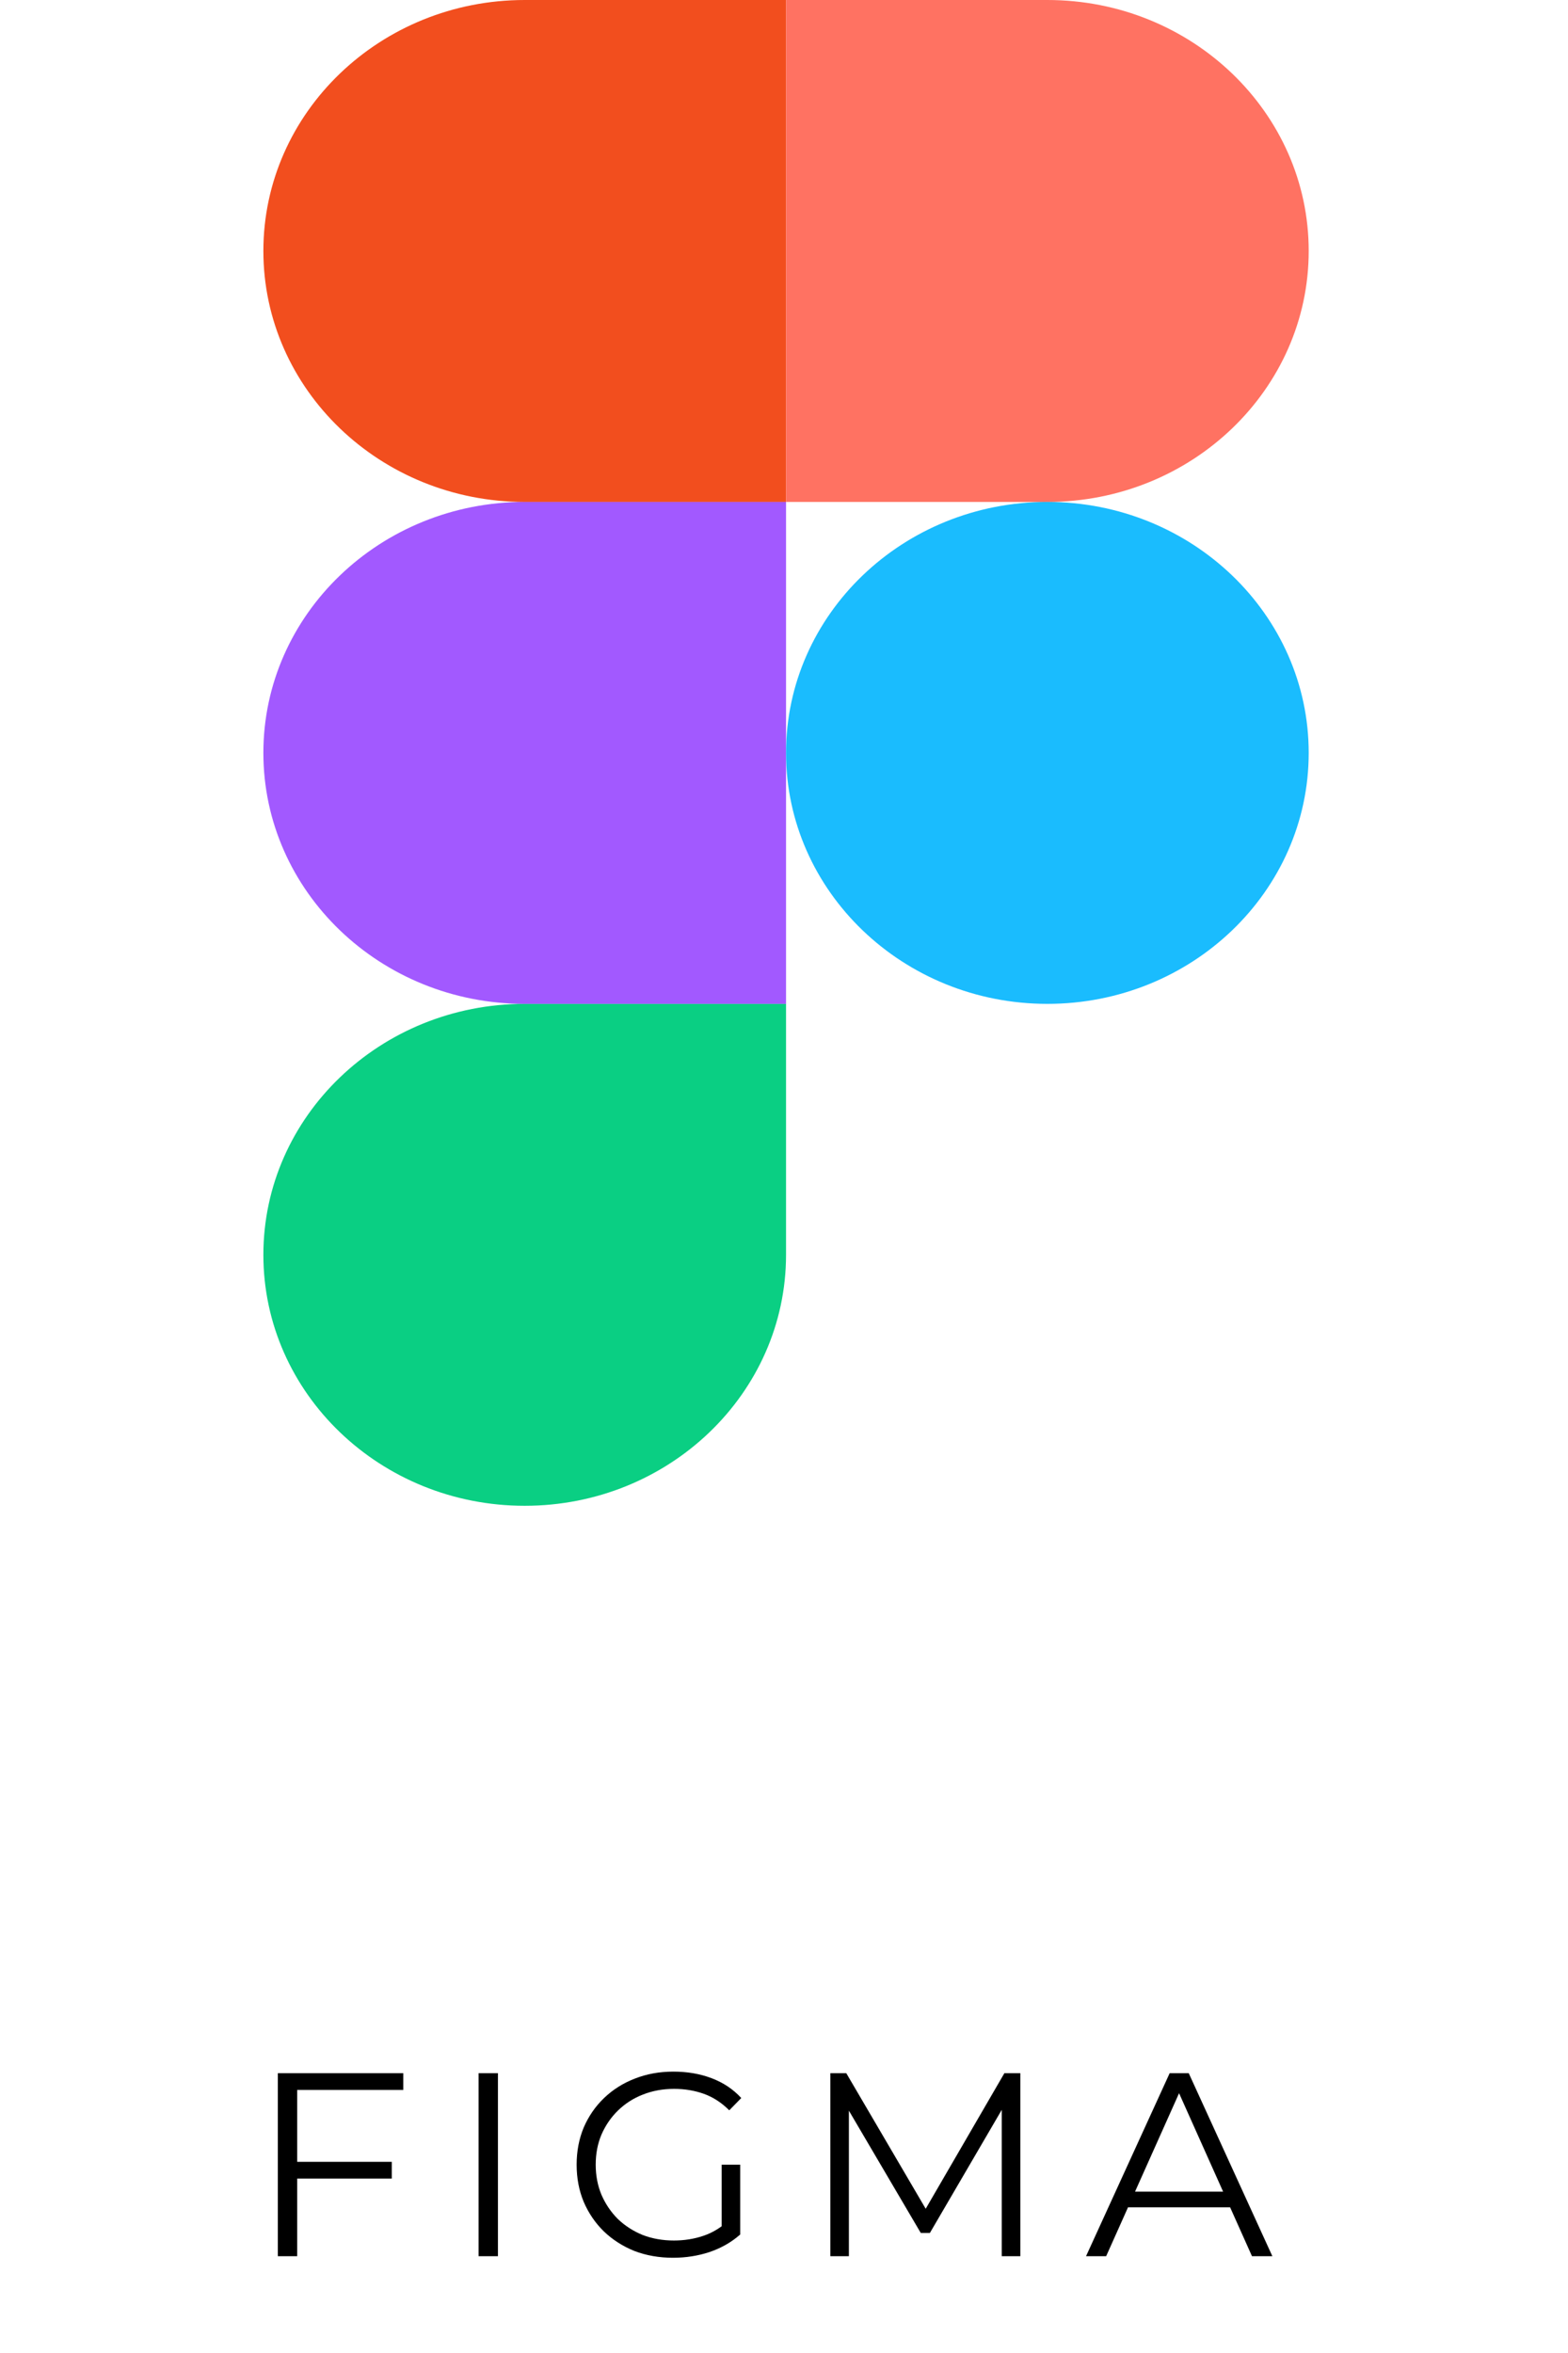 <svg width="120" height="180" viewBox="0 0 120 180" fill="none" xmlns="http://www.w3.org/2000/svg">
<path d="M22.583 165.375H29.983V166.655H22.583V165.375ZM22.743 172.595H21.263V158.595H30.863V159.875H22.743V172.595ZM36.627 172.595V158.595H38.107V172.595H36.627ZM51.51 172.715C50.443 172.715 49.456 172.542 48.55 172.195C47.657 171.835 46.877 171.335 46.21 170.695C45.556 170.055 45.043 169.302 44.67 168.435C44.31 167.569 44.13 166.622 44.13 165.595C44.13 164.569 44.31 163.622 44.67 162.755C45.043 161.889 45.563 161.135 46.23 160.495C46.897 159.855 47.676 159.362 48.57 159.015C49.477 158.655 50.463 158.475 51.53 158.475C52.596 158.475 53.57 158.642 54.45 158.975C55.343 159.309 56.103 159.815 56.73 160.495L55.81 161.435C55.223 160.849 54.577 160.429 53.87 160.175C53.163 159.922 52.403 159.795 51.59 159.795C50.723 159.795 49.923 159.942 49.19 160.235C48.47 160.515 47.837 160.922 47.29 161.455C46.757 161.975 46.337 162.589 46.03 163.295C45.736 163.989 45.59 164.755 45.59 165.595C45.59 166.422 45.736 167.189 46.03 167.895C46.337 168.602 46.757 169.222 47.29 169.755C47.837 170.275 48.47 170.682 49.19 170.975C49.923 171.255 50.717 171.395 51.57 171.395C52.37 171.395 53.123 171.275 53.83 171.035C54.55 170.795 55.21 170.389 55.81 169.815L56.65 170.935C55.983 171.522 55.203 171.969 54.31 172.275C53.416 172.569 52.483 172.715 51.51 172.715ZM55.23 170.755V165.595H56.65V170.935L55.23 170.755ZM63.546 172.595V158.595H64.766L71.166 169.515H70.526L76.866 158.595H78.086V172.595H76.666V160.815H77.006L71.166 170.815H70.466L64.586 160.815H64.966V172.595H63.546ZM83.115 172.595L89.515 158.595H90.975L97.375 172.595H95.815L89.935 159.455H90.535L84.655 172.595H83.115ZM85.635 168.855L86.075 167.655H94.215L94.655 168.855H85.635Z" fill="black"/>
<g clip-path="url(#clip0_11_385)">
<path d="M40.156 115.19C51.196 115.19 60.156 106.59 60.156 95.992V76.794H40.156C29.116 76.794 20.156 85.394 20.156 95.992C20.156 106.59 29.116 115.19 40.156 115.19Z" fill="#0ACF83"/>
<path d="M20.156 57.595C20.156 46.998 29.116 38.397 40.156 38.397H60.156V76.794H40.156C29.116 76.794 20.156 68.193 20.156 57.595Z" fill="#A259FF"/>
<path d="M20.156 19.198C20.156 8.601 29.116 0 40.156 0H60.156V38.397H40.156C29.116 38.397 20.156 29.796 20.156 19.198Z" fill="#F24E1E"/>
<path d="M60.156 0H80.156C91.196 0 100.156 8.601 100.156 19.198C100.156 29.796 91.196 38.397 80.156 38.397H60.156V0Z" fill="#FF7262"/>
<path d="M100.156 57.595C100.156 68.193 91.196 76.794 80.156 76.794C69.116 76.794 60.156 68.193 60.156 57.595C60.156 46.998 69.116 38.397 80.156 38.397C91.196 38.397 100.156 46.998 100.156 57.595Z" fill="#1ABCFE"/>
</g>
<defs>
<clipPath id="clip0_11_385">
<rect width="120" height="115.19" fill="white"/>
</clipPath>
</defs>
</svg>

